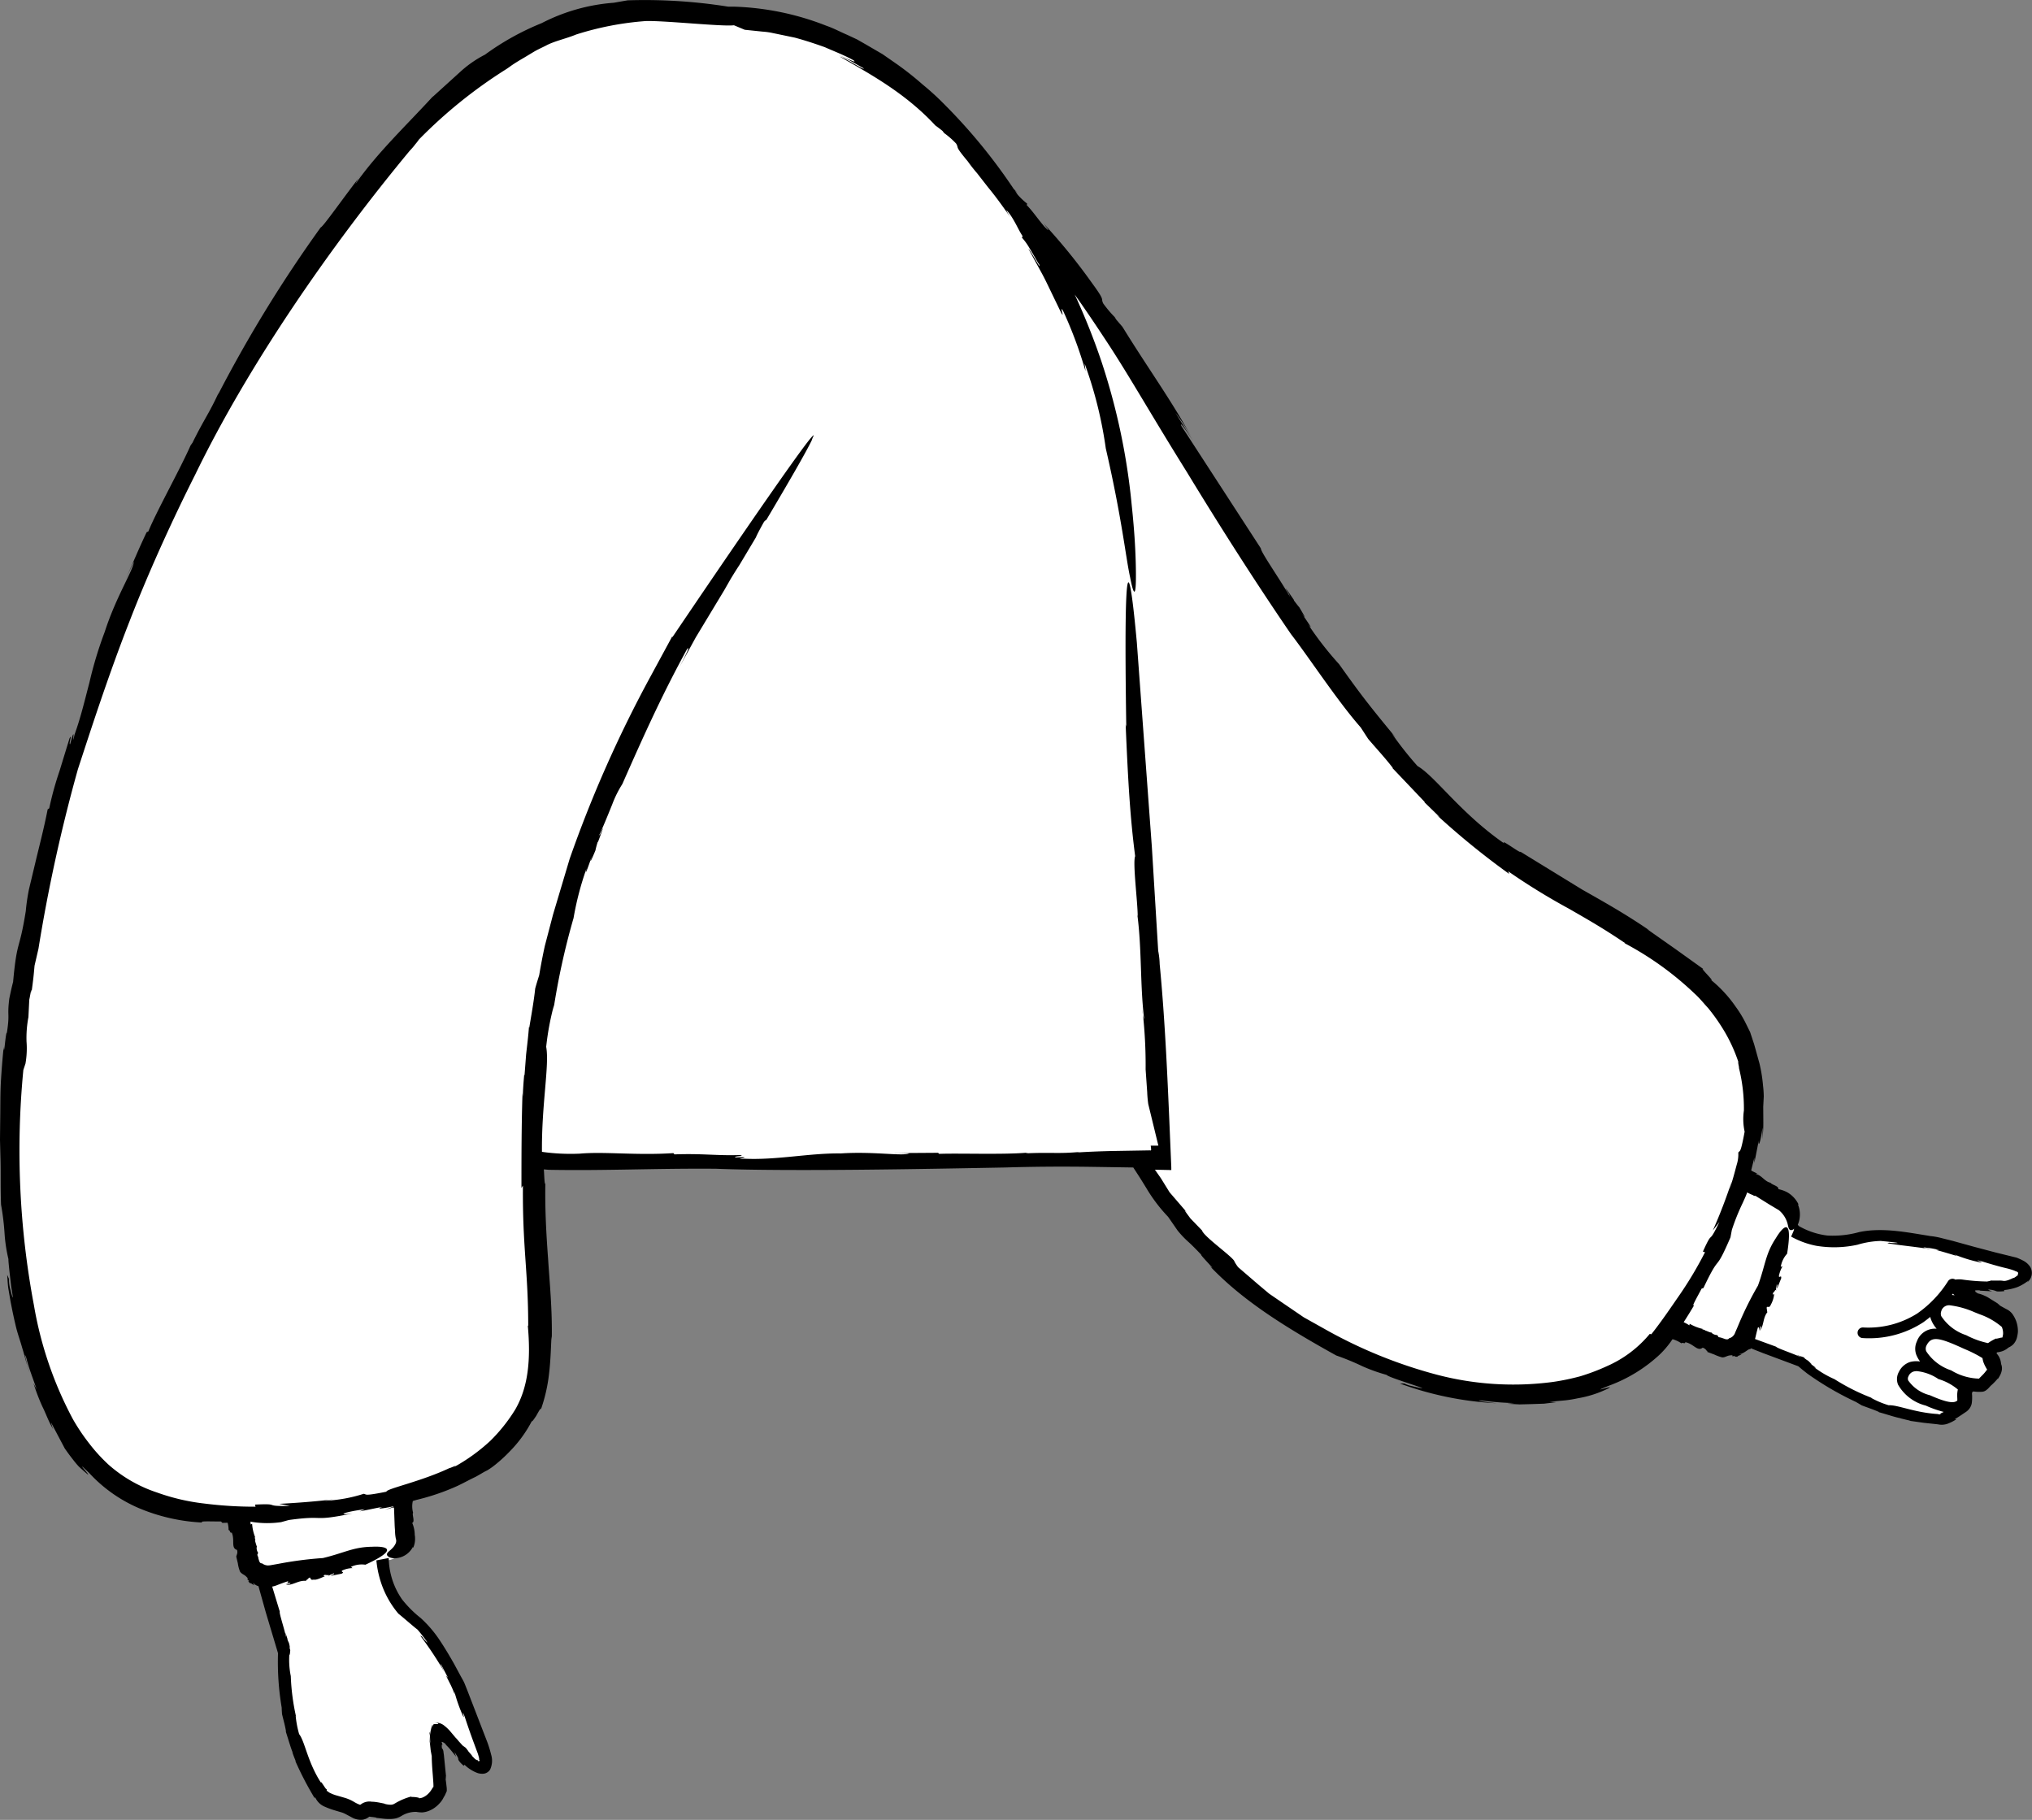 <svg xmlns="http://www.w3.org/2000/svg" width="192.306" height="172.218" viewBox="0 0 192.306 172.218">
  <rect x="0" y="0" width="192.306" height="172.218" fill="#808080" stroke="none"/>
  <g id="_75" data-name="75" transform="translate(-163.15 -97.549)">
    <path id="Path_16661" data-name="Path 16661" d="M352.1,219.52c2.16,0,4.4-1.75,1.4-2.45-3-.6-6.9-1.98-7.8-1.98-.8-.1-4-.9-6.2-.5-1.4.2-3.3,1.1-6.4-.5l-.17-.1a2.47,2.47,0,0,0-.93-2.7l-4.15-2.5a20.592,20.592,0,0,0,1.05-9.1c-1.3-8.1-6.9-11.2-20-18.9-11.9-7-20.7-19.8-36.4-45.9a111.209,111.209,0,0,0-15.96-21.04C249.93,105.23,241,99,230.6,99.5c-.12,0-.26.01-.4.01-7.5-1.7-16.7-.4-25.1,7.4-9,8.6-18.3,22.9-26.5,39.4s-16.5,43.4-14.1,68.5c2.4,25,13.3,25.6,19.1,25.8l1.93.04.87,4.76a2.059,2.059,0,0,0,1.75,1.8l1.95,6.8a22.824,22.824,0,0,0,3.3,13.5c.2.6,1.3.8,2.2,1.1.6.2,1.1.7,1.6.7.4,0,.5-.4,1-.3.8,0,1.7.4,2.4.1,1.9-1,1.9-.4,2.6-.6a2.605,2.605,0,0,0,1.5-1.5l-.4-5.4c-.3-.9,1.6,1,2.5,2.4,1.2,1.4,3.2,1.9,1.9-1-1.2-2.9-2-5.4-2.4-6.1a24.616,24.616,0,0,0-3.4-5.3c-1-1.1-2.9-2-3.5-5.4-.04-.27-.07-.6-.1-.93l.4-.07a1.779,1.779,0,0,0,1.7-2.1l-.22-4.02c3.65-.9,6.98-2.3,9.12-4.48,5.85-5.95,3.24-10.24,3.2-27.2h57.07c4.2,6.28,9.24,11.8,15.53,15.5,18.7,11.2,31.1,5.9,34.2,1.2l.65-1,4.75,2.1a2.061,2.061,0,0,0,2.74-.78l5.15,1.98a23.119,23.119,0,0,0,12.9,5.5c.6.2,1.4-.5,2.3-1.1a.962.962,0,0,0,.24-.84,1.133,1.133,0,0,0,.03-.7.6.6,0,0,1,.13-.25c.2-.4,1.2.1,1.5-.2a5.753,5.753,0,0,1,.5-.52,1.27,1.27,0,0,0,.51-.58c.01-.01,0-.02.01-.03a.761.761,0,0,0,.15-.6,1.3,1.3,0,0,0-.48-1.1.708.708,0,0,1,.34-.73,1.464,1.464,0,0,0,1.2-.55.648.648,0,0,0,.28-.26,2.1,2.1,0,0,0-.4-2.1c-1.9-1.1-3.7-2.5-4.6-2.8-.9-.52,2.3.01,3.9.01Z" fill="#fff"/>
    <path id="Path_16662" data-name="Path 16662" d="M355,218.9a1.125,1.125,0,0,0,.3-1.44,1.718,1.718,0,0,0-.65-.6,5.724,5.724,0,0,0-.66-.3l-2.03-.5-2-.53-2.03-.56-1.04-.26a6.572,6.572,0,0,0-1.17-.2h.07c-2.1-.33-4.43-.83-6.68-.37a9.263,9.263,0,0,1-3.02.33,7.128,7.128,0,0,1-2.7-.9l-.1-.12a2.476,2.476,0,0,0,.01-1.93l.07.02a2.682,2.682,0,0,0-1.02-1.13,2.958,2.958,0,0,0-.9-.33c.06-.3-.6-.4-.74-.6h.03c-.58-.1-.87-.73-1.42-.83a.178.178,0,0,1,.2-.01l-.45-.22c.01-.03.01-.05.02-.08l-.03.08a1.4,1.4,0,0,1-.18-.12l.3-1.2v.5l.42-2.13c-.07.65.14.38.35-1.22a10.1,10.1,0,0,1-.02,1.1,11.169,11.169,0,0,0,.1-1.54l-.01-1.54.05-.95a9.41,9.41,0,0,0-.07-1.05,13.949,13.949,0,0,0-.34-2.1l-.5-1.8-.38-1.15-.37-.75a10.707,10.707,0,0,0-1-1.66,12.155,12.155,0,0,0-2.46-2.63c.83.6-1.2-1.32-.53-.88l-2.65-1.9-2.76-1.94.25.14c-2.3-1.58-4.37-2.73-6.36-3.86l-5.87-3.6c.1.25-1.93-1.3-1.53-.78-4.15-2.88-6.54-6.37-8.2-7.32a32.478,32.478,0,0,1-2.43-3.08l.38.4c-2.75-3.32-3.5-4.34-5.37-6.96a31.037,31.037,0,0,1-2.92-3.75c.6.7-.07-.25-.67-1.14.4.56.55.72-.18-.5-.14-.15-.32-.4-.5-.63,0-.01-.03-.07,0-.05-1.02-1.5-.88-1.2-.43-.5-.04-.03-.02.04.1.28-.92-1.63-2.85-4.37-2.8-4.66l-7.53-11.6c-.18-.48.43.38,1.14,1.48l-1.7-2.72a17.062,17.062,0,0,1,1.55,2.37c-1.8-3.36-4.2-6.66-6.56-10.5l-.6-.7-.14-.23a11.008,11.008,0,0,1-1.08-1.28c-.28-.58.26-.13-1.06-1.93a55.922,55.922,0,0,0-4.62-5.68c.78.97.47.7.1.32-.72-.85-1.06-1.4-1.66-2.02l.04-.14a6.3,6.3,0,0,1-.9-.85c-.1-.14-.18-.26-.27-.4a3.637,3.637,0,0,0,.27.25l-.38-.4a52.781,52.781,0,0,0-6.54-7.98,25.367,25.367,0,0,0-2.08-1.9,29.147,29.147,0,0,0-2.4-1.9l-1.38-.96-1.58-.92-.84-.48-.92-.43c-.64-.27-1.27-.62-2-.87a25.972,25.972,0,0,0-8.7-1.8h-.57a50.236,50.236,0,0,0-9.52-.6l-1.32.23a17.73,17.73,0,0,0-6.82,1.93,24.849,24.849,0,0,0-5.36,2.98,10.656,10.656,0,0,0-2.4,1.68l-2.58,2.34.08-.1c-2.5,2.73-5.33,5.4-7.36,8.32a3.171,3.171,0,0,1,.55-.87c-1.6,2.03-3.6,4.92-3.84,4.98a126.786,126.786,0,0,0-9.74,15.87l.1-.26c-.94,2.04-1.4,2.54-2.5,4.78-.08.1-.18.26-.17.23-.98,2.24-3.26,6.3-4,8.15l-.16.07c-.7,1.46-1.32,2.96-1.98,4.44l.76-1.65c.02.7-1.67,3.28-2.75,6.65a37.1,37.1,0,0,0-1.45,4.8c-.43,1.63-.82,3.3-1.4,4.9-.35,1.6.2-1.44-.42.92-.18.03.25-1.1-.06-.55l-.95,3.1a29.73,29.73,0,0,0-.97,3.52l-.15.1c-.37,1.9-.84,3.65-1.22,5.27l-.55,2.3a18.974,18.974,0,0,0-.3,2.06c-.63,3.93-.82,2.57-1.2,6.7-.14.52-.25,1.05-.36,1.58-.22,1.76.07,1.3-.23,3.24-.12-.13-.27,2.48-.3,1.32q-.175,1.687-.27,3.38c-.06,1.15-.04,2.33-.06,3.55l-.02,1.87.05,1.95c.03,1.33-.01,2.72.05,4.2a23.4,23.4,0,0,1,.33,2.7,14.806,14.806,0,0,0,.37,2.45c-.03.08.14,1.56.26,2.6.18,1.04.26,1.65-.14.02a3.475,3.475,0,0,1-.07-.76l-.17-.38c.03.42.05.84.1,1.24l.2,1.18c.15.78.3,1.53.48,2.28.16.75.44,1.48.65,2.24.24.75.4,1.54.7,2.33l-.24-.74c-.06-.24-.1-.47-.15-.64-.08-.34-.1-.45.07-.03.24,1,.65,1.98.98,2.98l-.3-.58a18.4,18.4,0,0,0,.84,2.2c.35.7.6,1.46,1.02,2.14a3.869,3.869,0,0,1-.2-.63l1.3,2.46q.384.552.8,1.08c.15.2.32.4.5.6.2.2.44.4.7.63.92.8-1.46-1.7.33.03a13.751,13.751,0,0,0,4.6,3.27,17.6,17.6,0,0,0,6.1,1.4c-.36-.16.7-.1,1.76-.1l.12.13c.18,0,.34-.01.5-.01a2.28,2.28,0,0,1,.09.7c.14-.06.13.35.3.22.32.74-.1,1.47.5,1.65.1.35-.06.44-.05.63l-.04-.08.17.72-.01-.08a3.264,3.264,0,0,0,.22.87c.22.3.44.23.77.68-.2-.06-.03.1.14.24-.12-.08-.2-.08.01.16a.654.654,0,0,1,.18.04.037.037,0,0,1-.01.03c.34.17.3.1.16,0,.02-.01.01-.03-.01-.1a.989.989,0,0,0,.5.32l.7,2.5,1.15,3.84V254a25.976,25.976,0,0,0,.35,5.15c0,.2.02.4.03.6.12.52.3,1.13.38,1.67l-.03-.03c.25.77.5,1.64.66,2l-.03-.02a8.832,8.832,0,0,0,.35.9l-.1-.14a31.069,31.069,0,0,0,1.84,3.55c0,.01,0,.01.01.02h0l.03.06-.03-.07v-.1l.07.14v-.07c.01.02.02.03.03.05l-.06-.13a1.688,1.688,0,0,0,.95.95,7.656,7.656,0,0,0,.8.3l.67.2a2.177,2.177,0,0,1,.5.2l.6.32a1.7,1.7,0,0,0,1,.2,1.3,1.3,0,0,0,.54-.23c.1-.07.12-.06.12-.06a.077.077,0,0,1,.03.01.88.88,0,0,0,.17.02l.08.01a3.49,3.49,0,0,1,.37.06l-.03.02c.35.02.72.1,1.12.1a2.861,2.861,0,0,0,.64-.04,1.534,1.534,0,0,0,.33-.1.67.67,0,0,0,.17-.08l.1-.05a2.566,2.566,0,0,1,1.44-.4,2.884,2.884,0,0,0,.54.05,2.069,2.069,0,0,0,.65-.15,2.67,2.67,0,0,0,.99-.7,2.063,2.063,0,0,0,.36-.5c.05-.1.1-.17.15-.26l.18-.4a2.2,2.2,0,0,0-.02-.45l-.03-.27c-.02-.18-.05-.37-.08-.56.06.38.03-.17.06-.14l-.2-2c-.02-.14-.04-.26-.05-.38-.02-.07-.03-.08-.04-.12a.483.483,0,0,0-.1-.15c0-.06-.01-.1-.01-.15-.01-.3.05-.17.1-.1a.57.57,0,0,1-.06-.15c0-.05-.1-.18-.01-.2a1.17,1.17,0,0,1,.4.28l-.12-.07q.187.172.36.36.356.407.68.84l-.15-.44c.35.5.35.58.36.66-.01.05.05.24.52.64l.07-.1a3.528,3.528,0,0,0,1.15.75,1.36,1.36,0,0,0,.71.09.856.856,0,0,0,.56-.38,1.977,1.977,0,0,0,.1-1.42,10.931,10.931,0,0,0-.35-1.15l-1.88-4.87-.3-.75c-.1-.22-.24-.46-.33-.62l-.63-1.17c-.44-.78-.9-1.55-1.4-2.3a11.271,11.271,0,0,0-1.78-2.07,10.456,10.456,0,0,1-1.76-1.76,7.028,7.028,0,0,1-1.26-3.92c-.04.01-.08.02-.13.03l-1.04.2a9.352,9.352,0,0,0,.3,1.64,8.87,8.87,0,0,0,1.78,3.4c.5.4,1.5,1.28,1.8,1.5.07.04,1.58,1.97.63.92-.08-.1-.2-.26-.2-.26l-.16-.08a33.976,33.976,0,0,1,2.24,3.37c-.18-.4-.47-.9-.24-.58l.63,1.2-.2-.22.47.93q.2.422.36.86l-.03-.28a14.883,14.883,0,0,0,.82,2.33c.24.46-.24-.93.16.06q.374,1.147.79,2.28l.46,1.24c.15.5.12.47.1.54.1.02.08.17-.07.16l-.03-.1c-.06.02-.2-.05-.32-.16-.1-.1-.15-.16-.2-.2a1.084,1.084,0,0,0-.17-.23,2.689,2.689,0,0,0-.18-.2c-.02-.02,0,0-.01-.02a1.249,1.249,0,0,1-.08-.12c-.06-.07-.12-.16-.2-.25l-.3-.22c-.15-.17-.27-.3-.36-.4a3.762,3.762,0,0,0-.3-.34l-.48-.57a3.668,3.668,0,0,0-.56-.54,1.244,1.244,0,0,0-.94-.3c.3-.01.4.13.32.13a1.964,1.964,0,0,1-.25,0c-.05,0-.17,0-.22.08-.03.06-.02.1-.06.2a1.6,1.6,0,0,0,0-.22c-.04.14-.1.28-.13.44-.02.08-.03.15-.05.22a2.081,2.081,0,0,0,.01.34c-.05-.2-.04-.25-.06-.28-.01-.01-.06.01-.02.2s.02.5.07.97l-.14-.9.14,1.24a3.718,3.718,0,0,0,.06.42l.06.33c0,.52.05,1.2.1,1.8.04.55.1,1.24.03,1.12a1.43,1.43,0,0,1-.1.16,2.129,2.129,0,0,1-.39.5,1.64,1.64,0,0,1-.53.34,1.052,1.052,0,0,1-.4.06c.22,0,.08-.06-.22-.1s-.6,0-.37-.08a5.962,5.962,0,0,0-1.57.65c-.18.1-.17.1-.26.12a.705.705,0,0,1-.26.02,2.422,2.422,0,0,1-.56-.1l.12.01c-.28-.05-.6-.13-.94-.17a2.45,2.45,0,0,0-.27-.02c-.16,0,.03,0-.2-.02a1.351,1.351,0,0,0-.82.22l-.1.07c-.01,0-.01.01-.02.01a.045.045,0,0,1-.05,0,3.13,3.13,0,0,1-.57-.28,3.834,3.834,0,0,0-.85-.37l-.76-.22a3.265,3.265,0,0,1-.65-.25.6.6,0,0,1-.2-.14c-.04-.05-.02-.05-.1-.01v-.18l-.02-.03c-.02.13-.58-.9-.52-.6-1.27-1.95-1.52-3.9-2.07-4.6a9.319,9.319,0,0,1-.33-1.76l.07.24a20.73,20.73,0,0,1-.53-3.97,7.7,7.7,0,0,1-.13-2.15c.01.16.03.18.04.13.01-.1.02-.24.04-.43l-.13-.44a1.13,1.13,0,0,0,.1.24,3.018,3.018,0,0,0-.1-.5,1.837,1.837,0,0,1-.14-.34c0-.01,0-.03.01-.02-.26-.8-.23-.65-.13-.28-.01-.02-.02.02,0,.14-.17-.85-.68-2.32-.6-2.45l-.72-2.37a2.3,2.3,0,0,0,.52-.16c.32-.12.63-.24.96-.34.1.08-.05.2-.24.26l.48-.12c.02.13-.26.13-.4.18.6.1,1.15-.43,1.86-.36l.12-.13.04.01c-.01-.05.13-.16.22-.2.12.1.04.27.37.2.28.06.74-.2,1.08-.32-.2.02-.14-.06-.07-.12.17-.03.28.06.4-.01l.04.15c-.1-.13.4-.24.46-.3.12.1-.24.15-.27.24l1-.2c.34-.18-.1-.13.05-.3a2.522,2.522,0,0,1,.98-.23l-.14-.12a2.391,2.391,0,0,1,1.36-.2c4.2-1.94.65-1.7.65-1.7-1.8.02-2.62.58-4.67,1.07a35.019,35.019,0,0,0-4.23.55l-.68.12a1.69,1.69,0,0,1-.3.03.97.97,0,0,1-.55-.2c-.25.02-.27-.26-.34-.43l-.01-.1a2.64,2.64,0,0,0-.1-.27l.08-.2a.79.79,0,0,1-.14-.53h.04a4.773,4.773,0,0,1-.2-.65h.04l-.07-.3.06.04a4.148,4.148,0,0,1-.3-1.3l-.14.06a2.28,2.28,0,0,0-.02-.27l.15.03a9.207,9.207,0,0,0,2.76.02l.72-.2c3.64-.5,2,.2,6.02-.62-1.6.22-.78-.15,1.18-.4l-.48.2c1.08-.2,1.44-.3,2.16-.42-.6.18-.33.24,1.03-.06v.03l-.8.3.8-.23c.02.04.04.07.05.07l.06,1.63q.007.165.02.33c.01.1.01.22.02.36a3.745,3.745,0,0,0,.07.57.607.607,0,0,1,0,.42,1.44,1.44,0,0,1-.32.48c-.28.3-.6.44-.5.68.05.1.24.26.66.28a1.992,1.992,0,0,0,1.77-1.06l.03.07a2.011,2.011,0,0,0,.18-.95,1.5,1.5,0,0,0-.02-.22.264.264,0,0,1-.01-.07c0-.01,0-.1-.01-.2a2.894,2.894,0,0,0-.23-.92c.28-.1-.01-.73.07-.94h.02a2.275,2.275,0,0,1-.03-1.13l.33-.1a21.434,21.434,0,0,0,3.9-1.33c.63-.3,1.2-.62,1.7-.85.48-.26.84-.5,1.08-.6a6.536,6.536,0,0,0,.7-.48,14.2,14.2,0,0,0,1.48-1.35,11.967,11.967,0,0,0,2.1-2.9c-.08.23.16-.1.4-.47.25-.45.52-.93.4-.5a15.231,15.231,0,0,0,.8-3.45c.17-1.4.18-2.78.24-3.56l.02.3c.05-2.9-.2-5.3-.35-7.64-.17-2.33-.3-4.6-.26-7.1-.08.14-.1-.74-.14-1.35l.47.04c5.46.1,10.1-.15,15.84-.1,6.9.27,19.88.02,27.36-.12,2.63-.08,5.36-.1,8.16-.06l3.95.06c.68,1.03.96,1.5,1.25,1.97a14.97,14.97,0,0,0,2.05,2.7l.9,1.3a9.038,9.038,0,0,0,1.05,1.1c.25.23.5.47,1.18,1.18-.16-.01,1.68,1.8.8,1.06,3.03,3.2,6.97,5.7,11.98,8.48a23.65,23.65,0,0,1,2.48,1.02,16.288,16.288,0,0,0,2.3.82c.07.25,5.55,1.82,2.36,1.05a2.732,2.732,0,0,1-.7-.24h-.42a30.871,30.871,0,0,0,9.16,1.87c-.98-.1-2.26-.3-1.4-.26a25.939,25.939,0,0,0,3.06.24l-.64.07,1.15.06,1.16-.03,1.16-.04,1.15-.14-.65-.04,1.47-.13a11.5,11.5,0,0,0,1.22-.2,10.368,10.368,0,0,0,2.82-.9c1.05-.52-2.1.6.15-.3a14.246,14.246,0,0,0,4.72-2.88,8.64,8.64,0,0,0,1.08-1.23c.07-.1.12-.18.2-.28a2.868,2.868,0,0,1,.85.4c.03-.15.36.1.35-.12.8.15,1.15.92,1.65.52.34.12.33.3.5.4l-.1-.01.7.26a3.925,3.925,0,0,0,.75.27c.36.01.43-.22,1-.2-.18.12.06.1.28.04-.13.05-.18.1.14.1a1.74,1.74,0,0,1,.14-.12c.01.01.02.01.02.02.35-.17.26-.18.1-.12,0-.02-.02-.03-.08-.04.43.02.9-.54,1.04-.45a.551.551,0,0,0,.07-.09l1.14.45,3.35,1.25.38.32.48.38a28.826,28.826,0,0,0,4.6,2.68l.54.32c.52.2,1.13.4,1.64.63l-.04.01c.8.22,1.68.52,2.1.58l-.04.01c.33.07.65.17.98.22h-.18l1.4.2,1.4.15-.15-.03a1.68,1.68,0,0,0,1.14-.08,3.794,3.794,0,0,0,.7-.37l-.14-.01c.32-.2.6-.38.83-.54l.18-.12a1.372,1.372,0,0,0,.27-.22,1.26,1.26,0,0,0,.32-.6,4.044,4.044,0,0,0,.03-.88.352.352,0,0,1,.03-.2c.03-.07.1-.06.17-.06a3.411,3.411,0,0,0,.78.02c.4-.03.7-.5.83-.6a5.659,5.659,0,0,0,.63-.65v.05a3.187,3.187,0,0,0,.2-.33,1.6,1.6,0,0,0,.17-.46,1.074,1.074,0,0,0-.06-.64,1.629,1.629,0,0,0-.43-1,.208.208,0,0,1,.06-.1,2.3,2.3,0,0,0,.47-.1,1.79,1.79,0,0,0,.6-.35,1.61,1.61,0,0,0,.45-.3,1.505,1.505,0,0,0,.34-.6,3.336,3.336,0,0,0,.1-.55,2.766,2.766,0,0,0-.18-1.1,3.067,3.067,0,0,0-.26-.51,1.5,1.5,0,0,0-.54-.52c-.27-.14-.55-.3-.86-.47.35.18-.12-.13-.08-.13l-.92-.57a2.775,2.775,0,0,0-.3-.15,3.011,3.011,0,0,0-.64-.22c-.45-.26-.2-.14-.01-.1l-.06-.02a.421.421,0,0,1-.2-.1c-.03-.06.01-.06.05-.07a2.216,2.216,0,0,1,.45,0l-.1.02,1.23.07a1.165,1.165,0,0,1-.4-.17,2.129,2.129,0,0,1,.74.14c.07.03.14.08.8.01l-.03-.1a5.183,5.183,0,0,0,1.26-.28,4.152,4.152,0,0,0,1.06-.63Zm-35.72,4.88a10.983,10.983,0,0,1-4.05,3.05,19.793,19.793,0,0,1-2.5.95,21.633,21.633,0,0,1-2.66.55,28.477,28.477,0,0,1-10.97-.7,44.979,44.979,0,0,1-10.2-4.1l-2.36-1.32-2.2-1.5-1.08-.74-1-.84-1.94-1.67a4.649,4.649,0,0,1-.34-.52c-.01-.35-2.92-2.37-3.07-2.95l-1.1-1.14c-.26-.36-.84-1.1-.3-.53l-1.67-1.94-.83-1.34-.56-.8.95.02.44.01h.1c.04,0,.08.01.06-.04V208l-.1-2.37c-.24-5.72-.48-11.47-1-16.85a7.22,7.22,0,0,0-.14-1.25l-.6-9.85-1.42-19.33c-.68-7.4-1.28-10.18-1,8l-.06-.24c.23,5.38.42,8.76.9,12.46-.25.6.25,4.42.24,5.68l-.03-.12c.43,3.27.25,6.76.65,9.9a3.2,3.2,0,0,1-.17-.9,44.933,44.933,0,0,1,.3,5.62l.15,2.15a11.014,11.014,0,0,0,.1,1.13l.92,3.78.04.15c.16,0-1.37.01-.72,0h0v.05l.02.2c.01.1.05.25-.1.2l-3.56.06c-1.3.03-2.45.08-3.33.14l.24-.05c-2,.18-2.6.03-4.86.12a1.706,1.706,0,0,1-.26-.04c-2.2.18-6.4.03-8.18.1l-.1-.1-4.37.03,1.63.02c-.57.3-3.3-.2-6.47.01-2.97-.04-6.02.64-9.1.5-1.47.14,1.3-.23-.9-.12-.07-.16,1.03-.1.46-.23-2.16.08-3.54-.16-6.2-.06l-.1-.12c-3.47.23-6.55-.16-8.86.05a19.321,19.321,0,0,1-3.58-.17c-.04-4.56.72-8.2.4-9.94a25.706,25.706,0,0,1,.74-3.96l-.07.56a68.323,68.323,0,0,1,1.92-8.78,28.319,28.319,0,0,1,1.23-4.7c-.22.93.17-.2.54-1.25-.22.67-.26.9.3-.45a7.971,7.971,0,0,1,.21-.79c.01-.01.04-.06.04-.03.65-1.72.5-1.44.17-.65,0-.05-.05.01-.17.25.42-.86.92-2.1,1.34-3.14a10.319,10.319,0,0,1,.96-1.93c2.23-5.07,3.9-8.7,6.12-12.76.34-.4-.12.58-.75,1.76l1.58-2.88,2.68-4.44.6-1.05c.27-.45.55-.9.84-1.34l1.57-2.63c.07-.2.47-.95.76-1.46a.716.716,0,0,1,.23-.2c1.98-3.34,3.76-6.4,4.3-7.54a2.922,2.922,0,0,1,.18-.44c-.05-.66-13.37,19.08-13.37,19.08l-.03-.05-2.07,3.82a116.984,116.984,0,0,0-7.63,17.22l-1.57,5.26-.78,2.98q-.3,1.372-.53,2.76c-.13.42-.27.85-.38,1.27-.12,1.17-.37,2.53-.56,3.7l-.03-.08c-.06.88-.18,1.8-.27,2.63l-.15,1.97-.03-.08c-.06.7-.12,1.42-.13,2.13l-.03-.37c-.1,3.06-.1,6.2-.1,8.97l.14-.23c-.05,5.9.5,8.06.5,13.3l-.04-.07c.3,3.3.03,5.85-1.18,7.95a15.648,15.648,0,0,1-2.37,2.98,17.257,17.257,0,0,1-3.53,2.53c.7-.42-.34.1-.3.03-2.74,1.3-6.02,1.97-6,2.25-2.23.45-1.84.24-2.15.2a14,14,0,0,1-3.7.66l.8-.13c-1.7.2-3.4.33-5.1.42l1.02.2c-2.73.05-.7-.25-3.3-.13l.04.2a37.808,37.808,0,0,1-4.85-.3,19.827,19.827,0,0,1-4.46-1.04,13.147,13.147,0,0,1-4.6-2.64,16.111,16.111,0,0,1-1.84-2.02,18.814,18.814,0,0,1-1.54-2.3,35.4,35.4,0,0,1-3.68-10.77,79.018,79.018,0,0,1-1-22.26l.2-.6a8.307,8.307,0,0,0,.1-2.1,10.6,10.6,0,0,1,.18-2.3l.08-1.64c.1-.45.24-1.42.2-.6.2-1.5.2-1.54.3-2.63l.37-1.6a152.942,152.942,0,0,1,3.73-16.98c1.18-3.6,2.85-8.8,4.87-13.96,2-5.17,4.38-10.25,6.24-13.94,5.07-10.44,12.8-21.6,20.3-30.64a6.562,6.562,0,0,0,.54-.63,4.9,4.9,0,0,0,.33-.43,45.349,45.349,0,0,1,8.17-6.6s.17-.1.47-.32.75-.5,1.32-.83l.93-.56c.34-.2.72-.37,1.12-.57.78-.43,1.92-.66,2.88-1.06a28.491,28.491,0,0,1,6.6-1.27c1.9-.04,7.24.54,8.32.4l1.03.43h.02l1.65.17a6.993,6.993,0,0,1,.8.1l2.26.47c.97.26,1.9.57,2.83.9.9.4,1.84.75,2.74,1.25.35.32-.5-.13-1.6-.57a12.975,12.975,0,0,1,1.3.62l1.27.72c-.1.13-1.46-.83-2.3-1.13,2.98,1.7,6.26,3.5,9.06,6.52.23.17.46.34.68.52l.15.2a7.684,7.684,0,0,1,1.14,1c.3.52-.2.12,1.1,1.68q.413.581.88,1.12l1.06,1.36c.77.93,1.5,1.96,2.1,2.83-.6-.96-.36-.7-.05-.3.58.84.77,1.42,1.2,2.07l-.07.13a5.748,5.748,0,0,1,.73,1.02c.4.65.8,1.4.93,1.56.17.57-.82-1.35-1.04-1.52,1.95,3.6,1.02,1.77,2.8,5.44.93,1.97-.01-.43.5.48a39.455,39.455,0,0,1,2.1,5.66q-.032-.356-.08-.71a39.052,39.052,0,0,1,2,8.02c1.53,6.62,1.9,10.4,2.3,12.18.34,1.8.5,1.64.54.65s-.01-2.83-.12-4.44-.26-2.96-.26-2.96a61.7,61.7,0,0,0-2.87-13.65,62.788,62.788,0,0,0-2.53-6.34c1.23,1.73,2.27,3.3,3.3,4.87,2.08,3.2,4,6.62,7.32,11.94,3.1,5.1,6.54,10.5,9.85,15.33,1.7,2.2,4.4,6.33,6.6,8.83l.7,1.08c.74.87,1.65,1.85,2.35,2.77l-.07-.03,3.1,3.26-.08-.03,1.5,1.46-.3-.22a73.733,73.733,0,0,0,6.85,5.57l-.1-.25a61.6,61.6,0,0,0,5.75,3.54c1.63.94,3.2,1.82,5.32,3.26l-.08-.01a29.73,29.73,0,0,1,6.67,4.8c.47.42.84.9,1.27,1.36a17.165,17.165,0,0,1,1.12,1.53,15.07,15.07,0,0,1,1.82,3.82c-.27-.74.03.34-.03.3a15.888,15.888,0,0,1,.47,4.04,5.62,5.62,0,0,0,.07,2c-.4,2.16-.44,1.73-.6,1.98a3.232,3.232,0,0,1-.15,1.15c-.18.67-.4,1.55-.7,2.36.07-.26.16-.5.22-.77a49.06,49.06,0,0,1-1.78,4.63l.62-.8c-1.15,2.4-.52.5-1.56,2.8l.2.06a35.685,35.685,0,0,1-2.42,4.06c-.8,1.15-1.63,2.4-2.66,3.7Zm27.6-2.2h0a.77.77,0,0,1,.79-.51,8.271,8.271,0,0,1,2.33.65l.5.2a6.565,6.565,0,0,1,2.1,1.2,1.69,1.69,0,0,1,.1.34,1.721,1.721,0,0,1,.02.32c-.01.1-.04.24-.04.24a.228.228,0,0,1-.13.17c.14-.1.01-.07-.18-.02s-.44.1-.27.01c-.1.06-.28.14-.5.27a3.111,3.111,0,0,0-.3.2,7.925,7.925,0,0,1-2.07-.75,4.492,4.492,0,0,1-2.36-1.8.67.67,0,0,1,.02-.52Zm1.2-1.5a.434.434,0,0,0,.07.04l-.28-.03.1-.12a.4.4,0,0,0,.12.1Zm.84,5.06.18.08a11.832,11.832,0,0,1,1.67.85,2.786,2.786,0,0,0,.08.36,3.65,3.65,0,0,0,.34.69.075.075,0,0,1-.02.1l-.01-.02c-.02.03-.01.02-.05.08-.06.08-.14.18-.23.28-.15.16-.3.3-.44.45a5.3,5.3,0,0,1-2.63-.78,4.492,4.492,0,0,1-2.36-1.8.65.65,0,0,1,.01-.53c.46-.95,1.18-.8,3.46.24Zm-2.36,2.9a5.088,5.088,0,0,1,1.88,1,2.487,2.487,0,0,0-.06.7q.011.17.01.34c-.3.28-.95.23-2.6-.5a3.53,3.53,0,0,1-2.05-1.4.458.458,0,0,1,.02-.38l.01-.02a.764.764,0,0,1,.48-.44,1.21,1.21,0,0,1,.3-.04,4.45,4.45,0,0,1,2.02.73Zm7.15-9.57c-.7.35-.9.3-1.03.28a1.9,1.9,0,0,0-.3-.02h-.82l.16-.04a3.565,3.565,0,0,1-.52.13,18.691,18.691,0,0,1-2.3-.18,2.344,2.344,0,0,0-.7,0c-.01-.01-.02-.02-.03-.02a.506.506,0,0,0-.68.2,10.69,10.69,0,0,1-2.9,3.03,8.668,8.668,0,0,1-5.1,1.32.5.5,0,0,0-.54.46.5.5,0,0,0,.46.54c.03,0,.22.02.52.02a9.349,9.349,0,0,0,5.25-1.52c.23-.17.45-.34.65-.5a1.649,1.649,0,0,0,.1.32,2.963,2.963,0,0,0,.5.8,1.812,1.812,0,0,0-1.87,1.2h0a1.633,1.633,0,0,0-.04,1.3,3.044,3.044,0,0,0,.34.6,2.327,2.327,0,0,0-.92.04,1.778,1.778,0,0,0-1.08.94,1.39,1.39,0,0,0-.08,1.21,4.17,4.17,0,0,0,2.62,1.98,10.232,10.232,0,0,0,1.7.6.313.313,0,0,1-.1.05c-.18.1-.27.1-.18.16-.1.03-.14.03-.16.02l-.13-.03c-2.17-.13-3.8-.88-4.64-.83a8.448,8.448,0,0,1-1.7-.72c.08.03.16.05.25.08a19.622,19.622,0,0,1-3.68-1.83,9.128,9.128,0,0,1-1.92-1.13c.4.2-.07-.1-.45-.42.26.2.34.24-.13-.2a2.271,2.271,0,0,1-.33-.23c0-.01-.03-.04-.01-.03-.03-.02-.05-.05-.07-.06l-.5-.17a1.306,1.306,0,0,0-.14-.04,1.382,1.382,0,0,0,.3.13c-.01.01-.01.02.13.1-.84-.4-2.33-.88-2.4-1.02l-2-.73c.01-.03.02-.07.03-.1.08-.33.15-.65.25-1,.12-.04.13.14.08.34l.16-.46c.12.05-.04.3-.08.44.43-.46.28-1.2.73-1.75l-.04-.17.03-.03c-.05-.02-.06-.2-.04-.3.15-.05.25.1.37-.2a2.646,2.646,0,0,0,.33-1.07c-.1.17-.13.1-.13,0,.06-.16.2-.2.22-.34l.15.05c-.16,0,.03-.47-.01-.55.15-.04-.01.28.05.35l.38-.95c.03-.38-.16,0-.22-.2a2.772,2.772,0,0,1,.35-.94l-.17.05a2.406,2.406,0,0,1,.6-1.24c.73-4.58-1.06-1.48-1.06-1.48-1,1.5-.98,2.52-1.7,4.5a31.306,31.306,0,0,0-1.9,3.85l-.26.6a.682.682,0,0,1-.13.24.75.75,0,0,1-.44.29c-.07.12-.22.12-.36.08-.07-.02-.14-.05-.23-.08a1.562,1.562,0,0,0-.4-.1l-.13-.2a.8.8,0,0,1-.52-.2l.02-.03c-.28-.02-.52-.2-.66-.2l.02-.03-.3-.1.07-.02a4.4,4.4,0,0,1-1.24-.49l-.03.15a3.836,3.836,0,0,0-.54-.3q.518-.8,1-1.62c-.3.23.22-.64.7-1.56l.17-.05c1.7-3.6.98-1.14,2.56-4.8l.13-.7a20.413,20.413,0,0,1,1.05-2.6c.1-.24.24-.5.4-.95a5.023,5.023,0,0,0,.58.27c.03.06.2.07.2.05l1.38.86.84.5a2.465,2.465,0,0,1,.78,1.14c.13.38.1.72.37.75a.472.472,0,0,0,.3-.14,2.333,2.333,0,0,1-.07.25l-.22.5a8.02,8.02,0,0,0,2.38.87,10.3,10.3,0,0,0,3.9-.1,8.392,8.392,0,0,1,2.2-.36c.06.01,2.62.24,1.14.2-.13-.01-.35-.02-.33-.04l-.18.06c1.34.22,2.4.3,3.82.52h.08a1.369,1.369,0,0,1,.3.04q-.148-.037-.3-.06h-.08c-.35-.06-.54-.1-.25-.1l.26.04h.07a8.789,8.789,0,0,1,1,.2l-.3-.01c.65.17,1.32.38,2,.58l-.26-.15a13.314,13.314,0,0,0,2.45.75c.53.08-.92-.36.14-.1.66.2,1.5.46,2.4.67a6.2,6.2,0,0,1,.6.18c.1.03.17.08.25.1a.489.489,0,0,1,.14.07.117.117,0,0,1,0,.2c.05.01.05.04.03.08a2.518,2.518,0,0,1-.39.28l-.05-.04Z"/>
  </g>
</svg>
